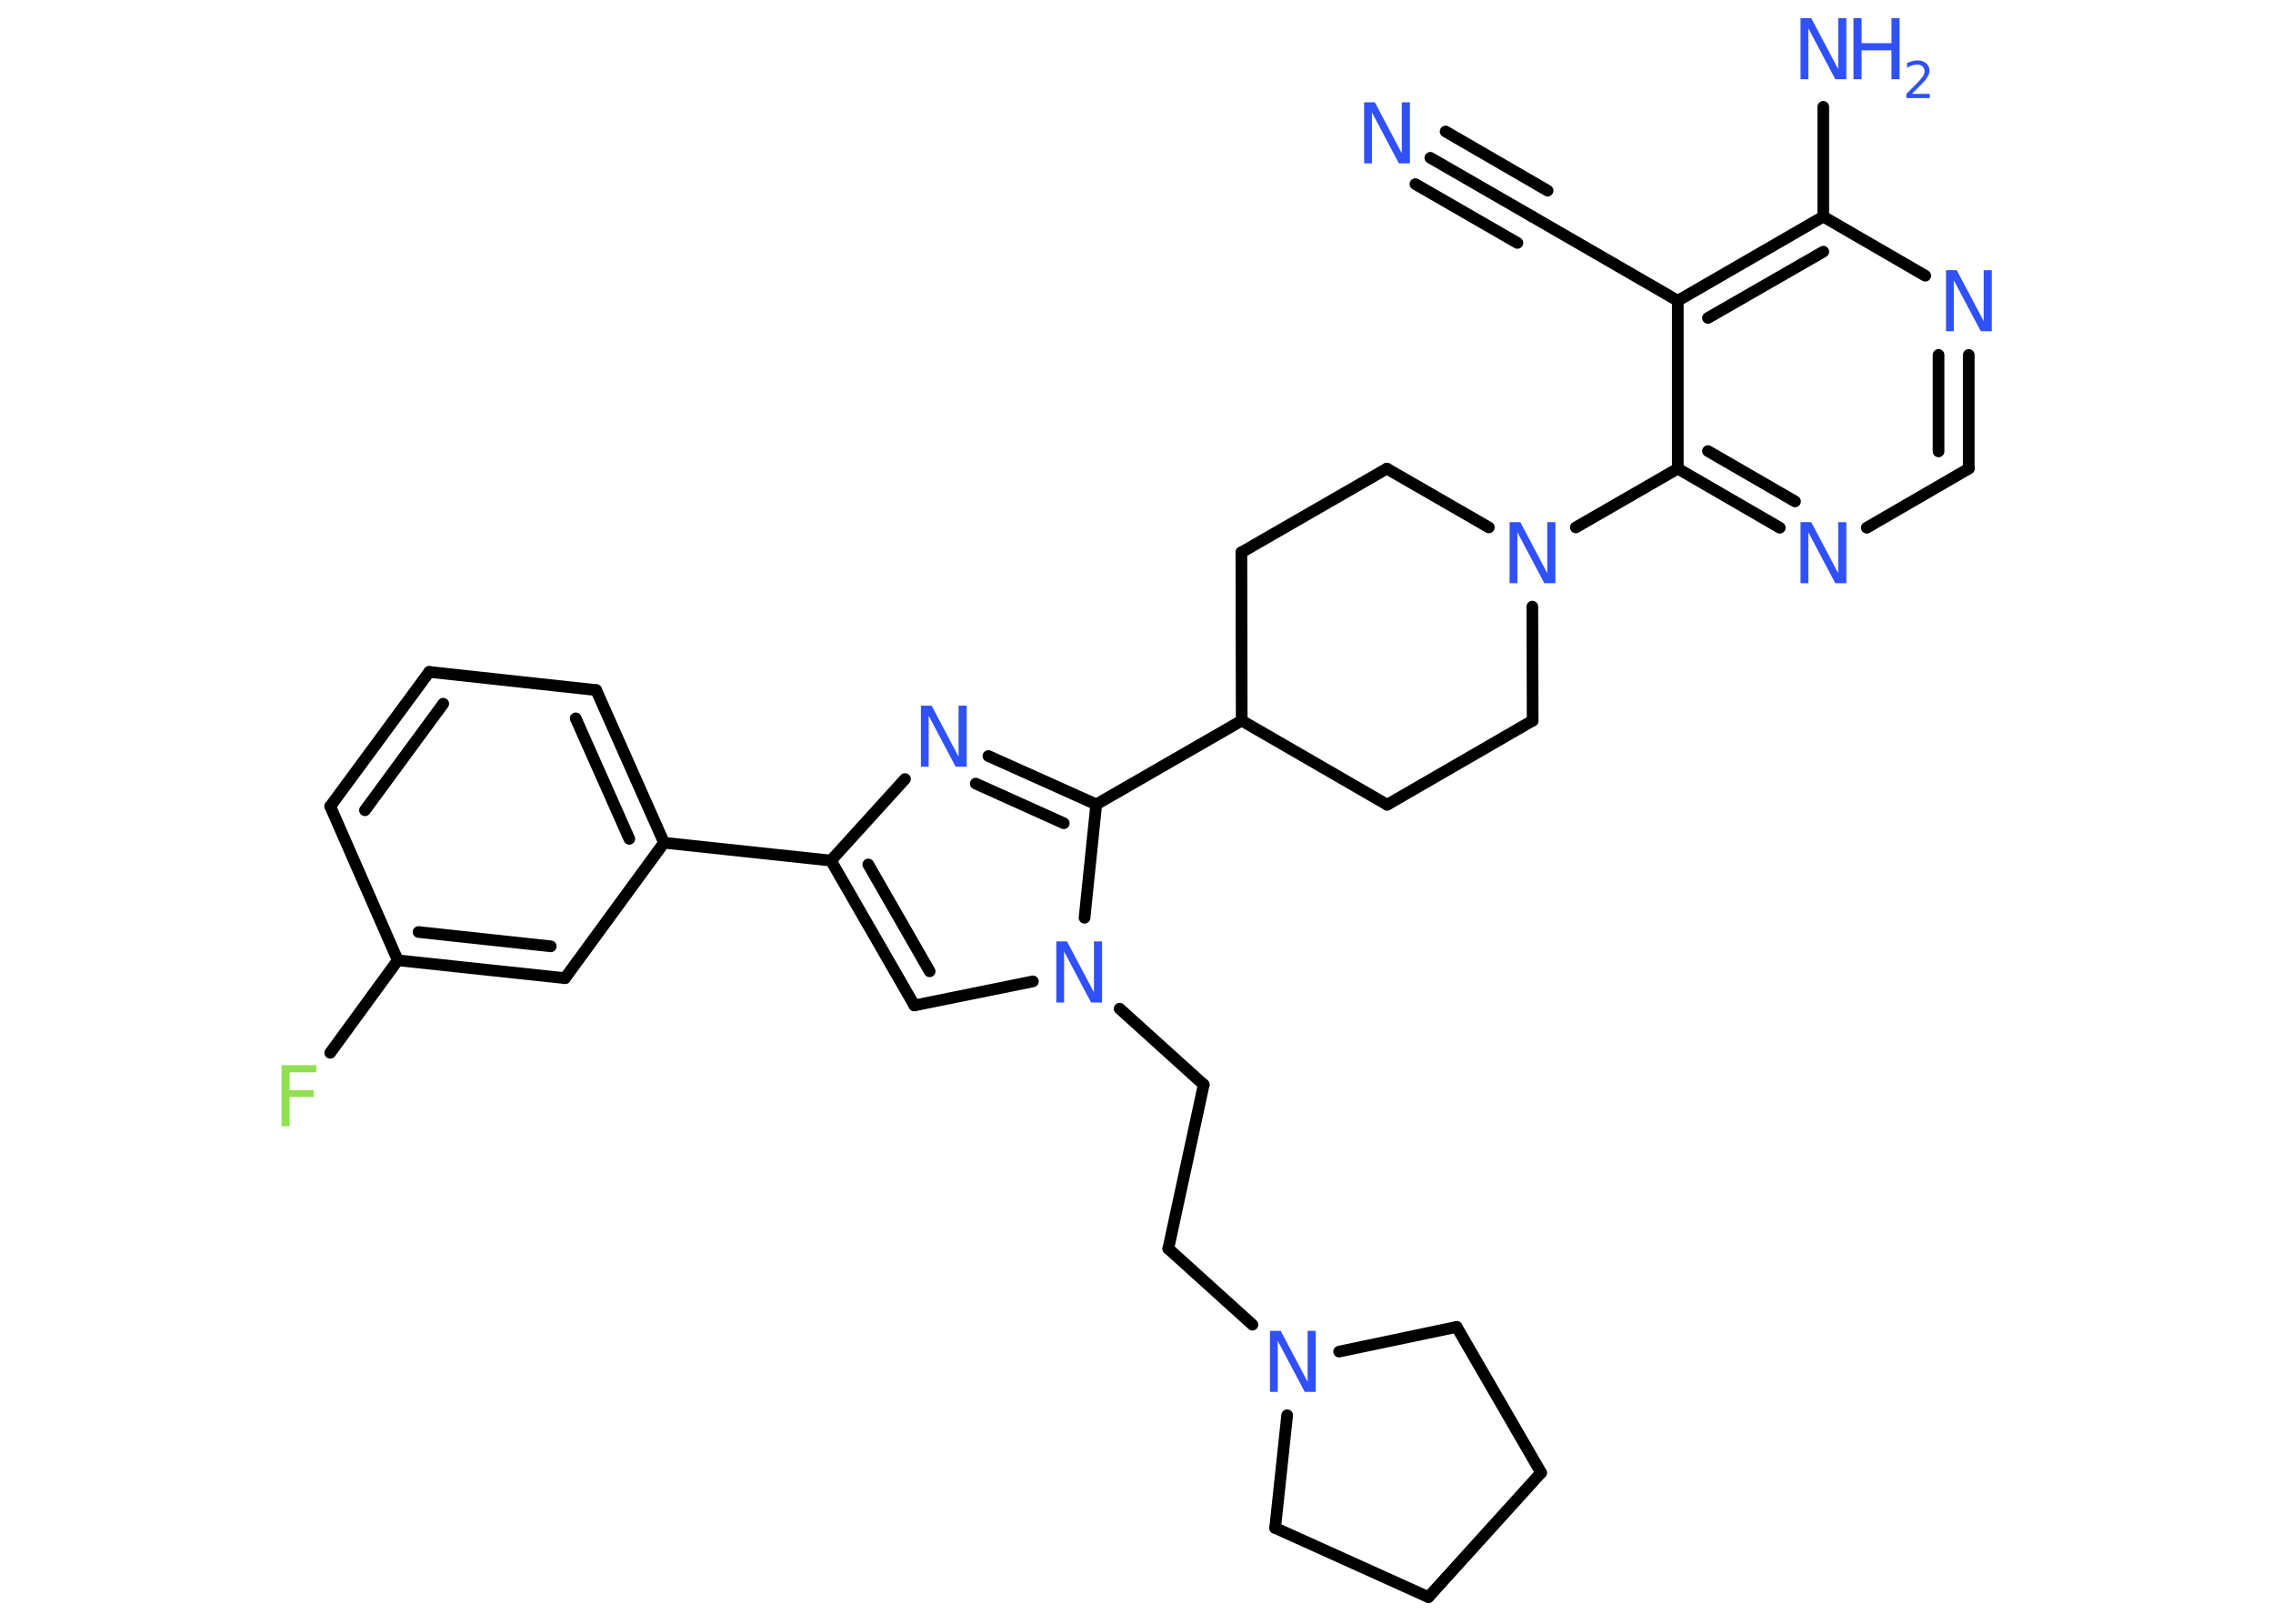 <?xml version='1.0' encoding='UTF-8'?>
<!DOCTYPE svg PUBLIC "-//W3C//DTD SVG 1.1//EN" "http://www.w3.org/Graphics/SVG/1.1/DTD/svg11.dtd">
<svg version='1.2' xmlns='http://www.w3.org/2000/svg' xmlns:xlink='http://www.w3.org/1999/xlink' width='70.0mm' height='50.0mm' viewBox='0 0 70.0 50.0'>
  <desc>Generated by the Chemistry Development Kit (http://github.com/cdk)</desc>
  <g stroke-linecap='round' stroke-linejoin='round' stroke='#000000' stroke-width='.36' fill='#3050F8'>
    <rect x='.0' y='.0' width='70.0' height='50.0' fill='#FFFFFF' stroke='none'/>
    <g id='mol1' class='mol'>
      <g id='mol1bnd1' class='bond'>
        <line x1='44.05' y1='4.86' x2='47.19' y2='6.67'/>
        <line x1='44.52' y1='4.05' x2='47.66' y2='5.87'/>
        <line x1='43.59' y1='5.67' x2='46.73' y2='7.48'/>
      </g>
      <line id='mol1bnd2' class='bond' x1='47.19' y1='6.67' x2='51.67' y2='9.26'/>
      <g id='mol1bnd3' class='bond'>
        <line x1='56.15' y1='6.67' x2='51.67' y2='9.26'/>
        <line x1='56.15' y1='7.75' x2='52.6' y2='9.79'/>
      </g>
      <line id='mol1bnd4' class='bond' x1='56.15' y1='6.67' x2='56.15' y2='3.29'/>
      <line id='mol1bnd5' class='bond' x1='56.15' y1='6.67' x2='59.29' y2='8.49'/>
      <g id='mol1bnd6' class='bond'>
        <line x1='60.63' y1='14.43' x2='60.63' y2='10.93'/>
        <line x1='59.7' y1='13.9' x2='59.7' y2='10.93'/>
      </g>
      <line id='mol1bnd7' class='bond' x1='60.63' y1='14.43' x2='57.49' y2='16.25'/>
      <g id='mol1bnd8' class='bond'>
        <line x1='51.67' y1='14.43' x2='54.81' y2='16.25'/>
        <line x1='52.6' y1='13.89' x2='55.28' y2='15.44'/>
      </g>
      <line id='mol1bnd9' class='bond' x1='51.67' y1='9.26' x2='51.67' y2='14.43'/>
      <line id='mol1bnd10' class='bond' x1='51.67' y1='14.43' x2='48.53' y2='16.24'/>
      <line id='mol1bnd11' class='bond' x1='47.19' y1='18.68' x2='47.2' y2='22.19'/>
      <line id='mol1bnd12' class='bond' x1='47.2' y1='22.19' x2='42.72' y2='24.78'/>
      <line id='mol1bnd13' class='bond' x1='42.72' y1='24.78' x2='38.24' y2='22.19'/>
      <line id='mol1bnd14' class='bond' x1='38.24' y1='22.19' x2='33.76' y2='24.77'/>
      <g id='mol1bnd15' class='bond'>
        <line x1='33.76' y1='24.77' x2='30.44' y2='23.28'/>
        <line x1='32.76' y1='25.35' x2='30.05' y2='24.13'/>
      </g>
      <line id='mol1bnd16' class='bond' x1='27.87' y1='23.99' x2='25.59' y2='26.5'/>
      <line id='mol1bnd17' class='bond' x1='25.59' y1='26.5' x2='20.45' y2='25.95'/>
      <g id='mol1bnd18' class='bond'>
        <line x1='20.45' y1='25.95' x2='18.36' y2='21.25'/>
        <line x1='19.38' y1='25.83' x2='17.73' y2='22.12'/>
      </g>
      <line id='mol1bnd19' class='bond' x1='18.36' y1='21.25' x2='13.22' y2='20.69'/>
      <g id='mol1bnd20' class='bond'>
        <line x1='13.22' y1='20.69' x2='10.17' y2='24.83'/>
        <line x1='13.65' y1='21.67' x2='11.24' y2='24.95'/>
      </g>
      <line id='mol1bnd21' class='bond' x1='10.17' y1='24.83' x2='12.25' y2='29.57'/>
      <line id='mol1bnd22' class='bond' x1='12.25' y1='29.57' x2='10.17' y2='32.42'/>
      <g id='mol1bnd23' class='bond'>
        <line x1='12.25' y1='29.57' x2='17.4' y2='30.12'/>
        <line x1='12.89' y1='28.7' x2='16.96' y2='29.14'/>
      </g>
      <line id='mol1bnd24' class='bond' x1='20.45' y1='25.95' x2='17.4' y2='30.12'/>
      <g id='mol1bnd25' class='bond'>
        <line x1='25.59' y1='26.5' x2='28.16' y2='30.96'/>
        <line x1='26.74' y1='26.62' x2='28.63' y2='29.91'/>
      </g>
      <line id='mol1bnd26' class='bond' x1='28.16' y1='30.96' x2='31.81' y2='30.22'/>
      <line id='mol1bnd27' class='bond' x1='33.76' y1='24.77' x2='33.4' y2='28.26'/>
      <line id='mol1bnd28' class='bond' x1='34.48' y1='31.06' x2='37.07' y2='33.4'/>
      <line id='mol1bnd29' class='bond' x1='37.07' y1='33.4' x2='35.98' y2='38.45'/>
      <line id='mol1bnd30' class='bond' x1='35.98' y1='38.45' x2='38.57' y2='40.79'/>
      <line id='mol1bnd31' class='bond' x1='41.24' y1='41.62' x2='44.86' y2='40.86'/>
      <line id='mol1bnd32' class='bond' x1='44.86' y1='40.86' x2='47.46' y2='45.35'/>
      <line id='mol1bnd33' class='bond' x1='47.46' y1='45.35' x2='43.99' y2='49.18'/>
      <line id='mol1bnd34' class='bond' x1='43.99' y1='49.18' x2='39.27' y2='47.05'/>
      <line id='mol1bnd35' class='bond' x1='39.64' y1='43.58' x2='39.27' y2='47.05'/>
      <line id='mol1bnd36' class='bond' x1='38.24' y1='22.19' x2='38.23' y2='17.01'/>
      <line id='mol1bnd37' class='bond' x1='38.23' y1='17.01' x2='42.71' y2='14.43'/>
      <line id='mol1bnd38' class='bond' x1='45.85' y1='16.24' x2='42.71' y2='14.43'/>
      <path id='mol1atm1' class='atom' d='M42.0 3.15h.34l.83 1.57v-1.57h.25v1.88h-.34l-.83 -1.57v1.57h-.24v-1.88z' stroke='none'/>
      <g id='mol1atm5' class='atom'>
        <path d='M55.44 .56h.34l.83 1.57v-1.57h.25v1.88h-.34l-.83 -1.57v1.57h-.24v-1.88z' stroke='none'/>
        <path d='M57.08 .56h.25v.77h.92v-.77h.25v1.88h-.25v-.89h-.92v.89h-.25v-1.88z' stroke='none'/>
        <path d='M58.9 2.89h.53v.13h-.72v-.13q.09 -.09 .24 -.24q.15 -.15 .19 -.2q.07 -.08 .1 -.14q.03 -.06 .03 -.11q.0 -.09 -.06 -.15q-.06 -.06 -.16 -.06q-.07 .0 -.15 .02q-.08 .02 -.17 .08v-.15q.09 -.04 .17 -.06q.08 -.02 .14 -.02q.18 .0 .28 .09q.1 .09 .1 .23q.0 .07 -.03 .13q-.03 .06 -.09 .15q-.02 .02 -.12 .13q-.1 .1 -.29 .29z' stroke='none'/>
      </g>
      <path id='mol1atm6' class='atom' d='M59.92 8.32h.34l.83 1.57v-1.57h.25v1.88h-.34l-.83 -1.57v1.57h-.24v-1.88z' stroke='none'/>
      <path id='mol1atm8' class='atom' d='M55.44 16.08h.34l.83 1.57v-1.57h.25v1.88h-.34l-.83 -1.57v1.57h-.24v-1.88z' stroke='none'/>
      <path id='mol1atm10' class='atom' d='M46.48 16.08h.34l.83 1.57v-1.57h.25v1.88h-.34l-.83 -1.57v1.57h-.24v-1.88z' stroke='none'/>
      <path id='mol1atm15' class='atom' d='M28.35 21.73h.34l.83 1.57v-1.57h.25v1.88h-.34l-.83 -1.57v1.57h-.24v-1.88z' stroke='none'/>
      <path id='mol1atm22' class='atom' d='M8.66 32.8h1.08v.22h-.82v.55h.74v.21h-.74v.9h-.25v-1.88z' stroke='none' fill='#90E050'/>
      <path id='mol1atm25' class='atom' d='M32.52 28.99h.34l.83 1.57v-1.57h.25v1.88h-.34l-.83 -1.57v1.57h-.24v-1.88z' stroke='none'/>
      <path id='mol1atm28' class='atom' d='M39.1 40.98h.34l.83 1.57v-1.57h.25v1.88h-.34l-.83 -1.57v1.57h-.24v-1.88z' stroke='none'/>
    </g>
  </g>
</svg>
